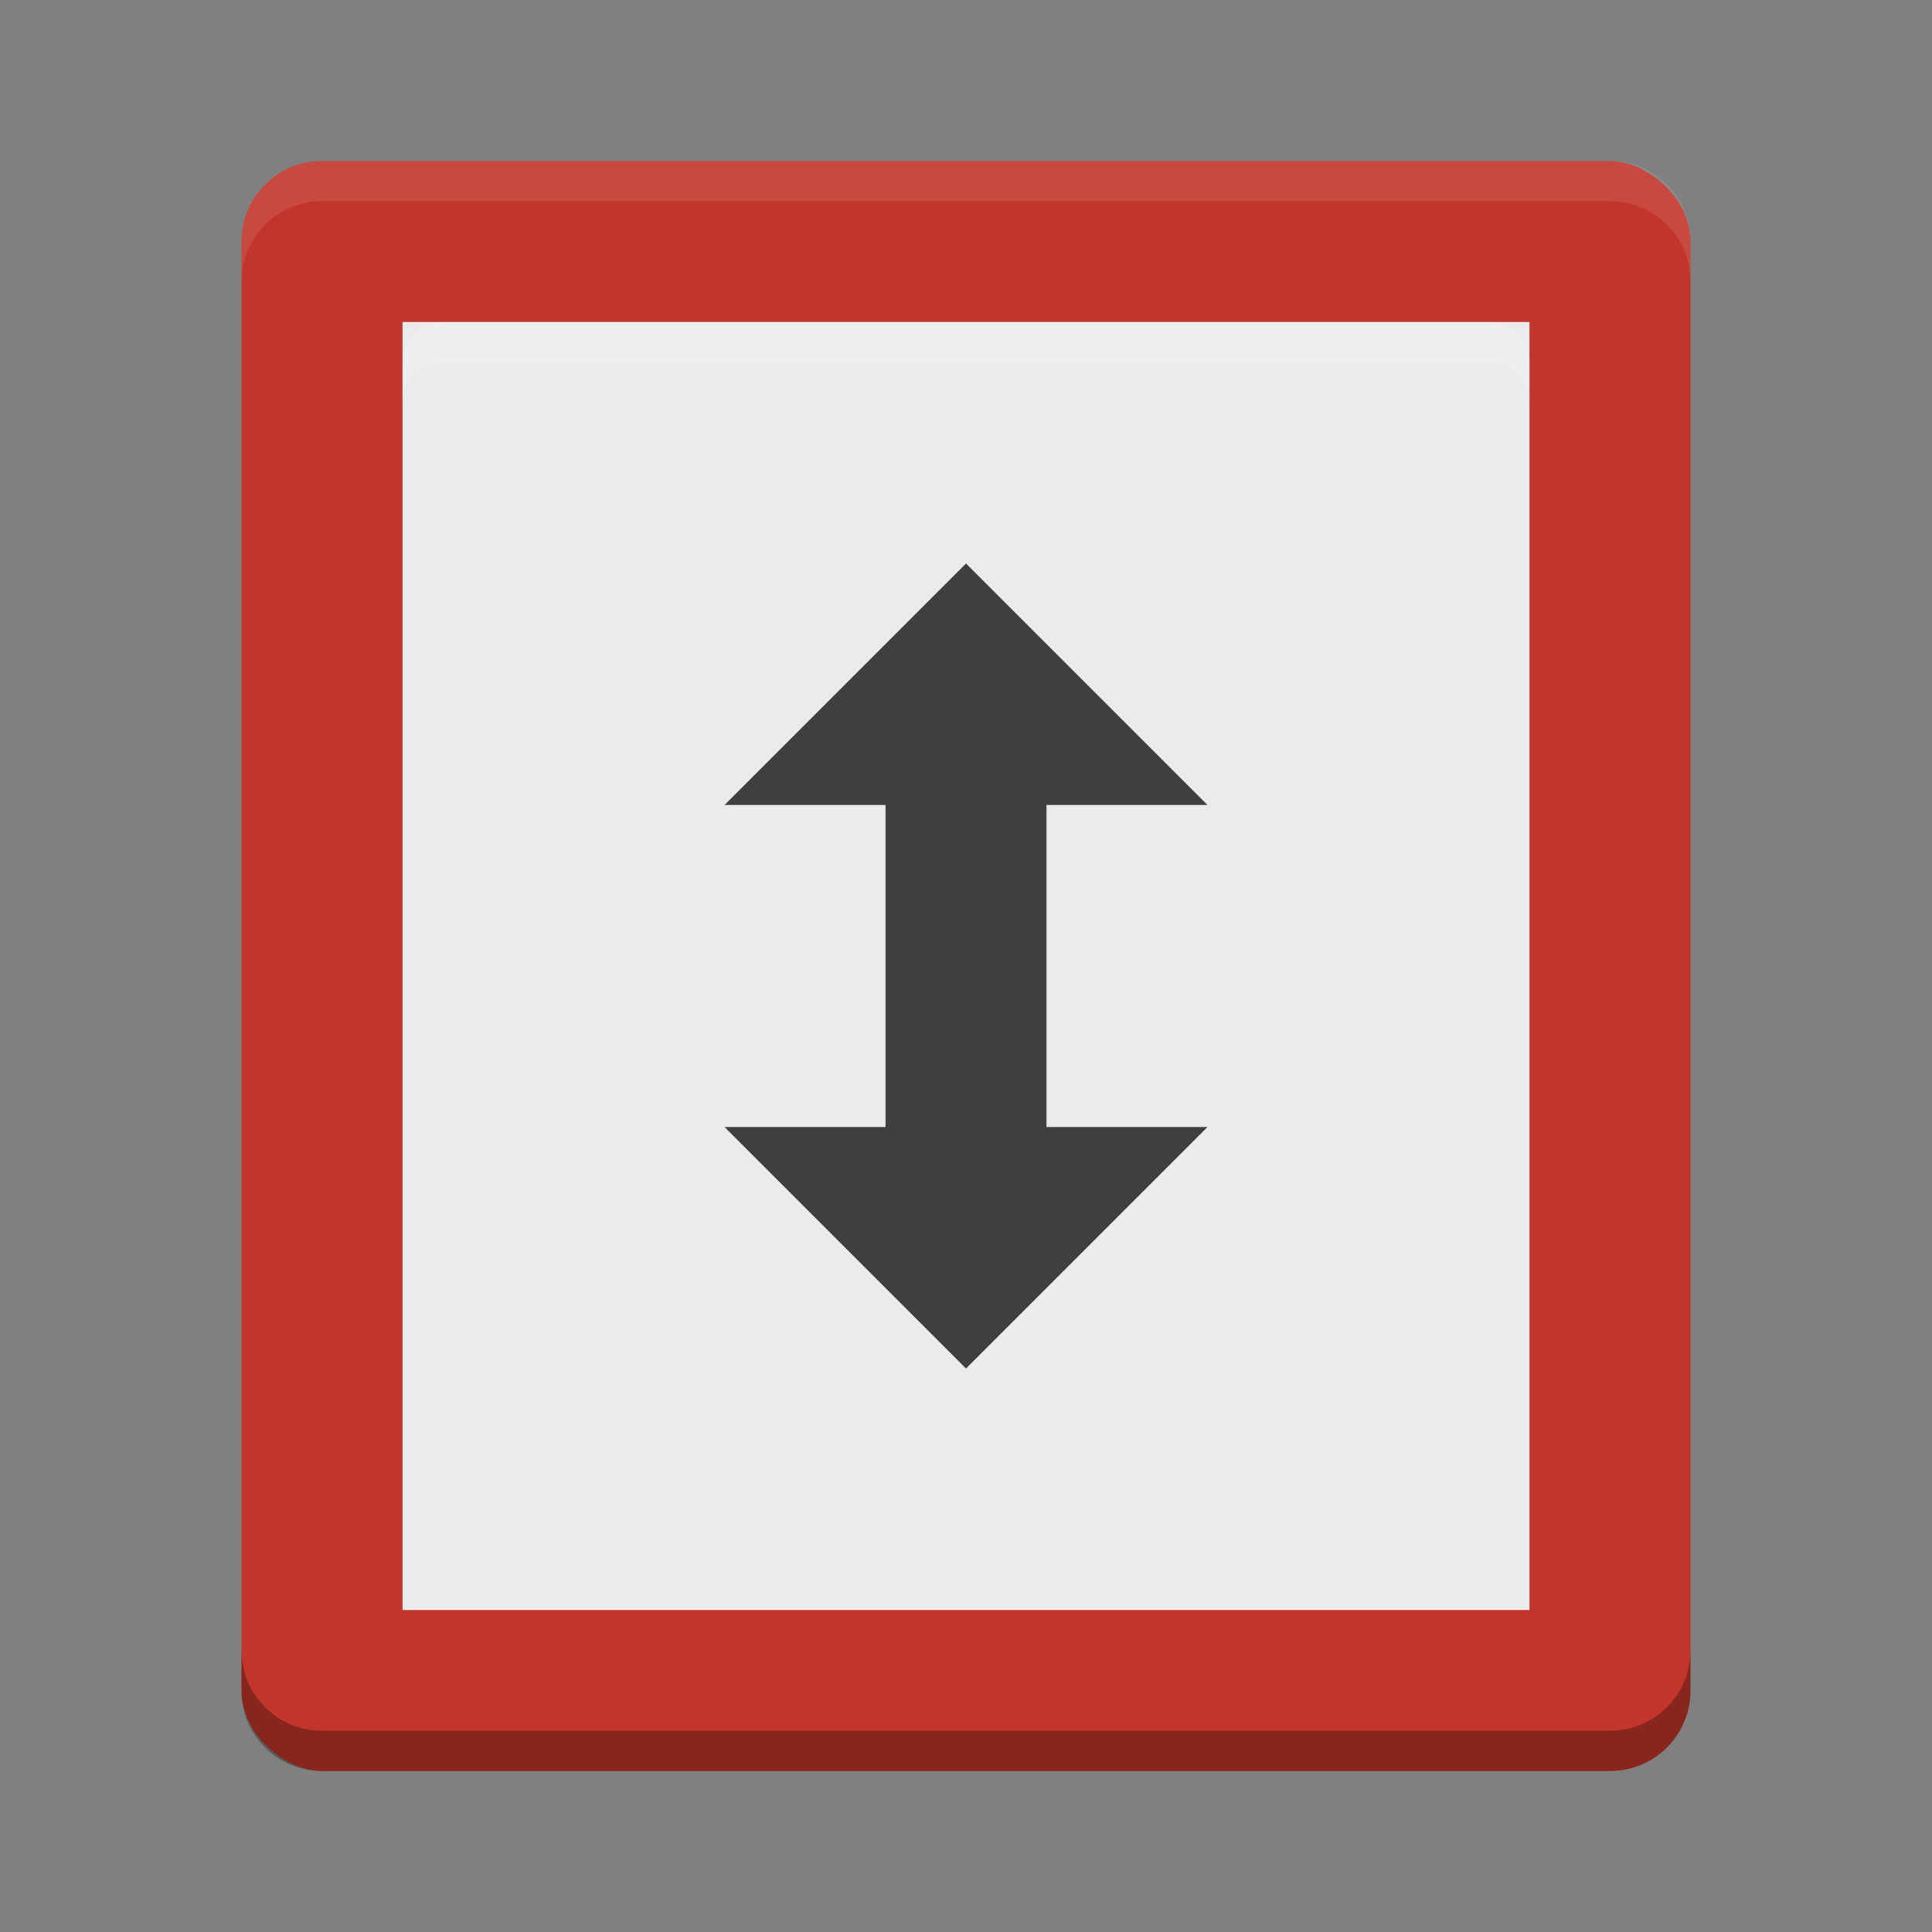 <?xml version="1.0" encoding="UTF-8" standalone="no"?>
<!-- Created with Inkscape (http://www.inkscape.org/) -->

<svg
   xmlns:dc="http://purl.org/dc/elements/1.1/"
   xmlns:cc="http://creativecommons.org/ns#"
   xmlns:rdf="http://www.w3.org/1999/02/22-rdf-syntax-ns#"
   xmlns:svg="http://www.w3.org/2000/svg"
   xmlns="http://www.w3.org/2000/svg"
   xmlns:sodipodi="http://sodipodi.sourceforge.net/DTD/sodipodi-0.dtd"
   xmlns:inkscape="http://www.inkscape.org/namespaces/inkscape"
   id="svg2817"
   height="24"
   width="24"
   version="1.0"
   inkscape:version="0.91 r13725"
   sodipodi:docname="transmission.svg">
  <rect width="100%" height="100%" fill="#808080" stroke="none"/>
  <defs
     id="defs14" />
  <sodipodi:namedview
     pagecolor="#ffffff"
     bordercolor="#666666"
     borderopacity="1"
     objecttolerance="10"
     gridtolerance="10"
     guidetolerance="10"
     inkscape:pageopacity="0"
     inkscape:pageshadow="2"
     inkscape:window-width="1600"
     inkscape:window-height="845"
     id="namedview12"
     showgrid="false"
     inkscape:zoom="17.31"
     inkscape:cx="-4.5254237"
     inkscape:cy="9.9619678"
     inkscape:window-x="0"
     inkscape:window-y="32"
     inkscape:window-maximized="1"
     inkscape:current-layer="svg2817" />
  <rect
     style="fill:#c2352a"
     x="-22"
     y="-21"
     width="20"
     height="18"
     ry="1"
     rx="1"
     transform="matrix(0,-1,-1,0,0,0)"
     id="rect4203" />
  <path
     style="opacity:0.1;fill:#ffffff"
     inkscape:connector-curvature="0"
     d="M 4,2 C 3.446,2 3,2.446 3,3 l 0,0.5 c 0,-0.554 0.446,-1 1,-1 l 16,0 c 0.554,0 1,0.446 1,1 L 21,3 C 21,2.446 20.554,2 20,2 Z"
     id="rect4592" />
  <rect
     style="fill:#ebebeb"
     x="5"
     y="4"
     width="14"
     height="16"
     ry="0.516"
     rx="0"
     id="rect4406" />
  <path
     style="fill:#3f3f3f;fill-rule:evenodd"
     inkscape:connector-curvature="0"
     d="m 12,17 -3,-3 2,0 0,-4 -2,0 3,-3 3,3 -2,0 0,4 2,0 z"
     id="path4384"
     sodipodi:nodetypes="ccccccccccc" />
  <path
     style="opacity:0.3"
     inkscape:connector-curvature="0"
     d="M 3,20.5 3,21 c 0,0.554 0.446,1 1,1 l 16,0 c 0.554,0 1,-0.446 1,-1 l 0,-0.5 c 0,0.554 -0.446,1 -1,1 l -16,0 c -0.554,0 -1,-0.446 -1,-1 z"
     id="rect4415" />
  <path
     style="opacity:0.2;fill:#ffffff"
     inkscape:connector-curvature="0"
     d="M 5,5 5,4.5 C 5,4.223 5.223,4 5.5,4 l 13,0 C 18.777,4 19,4.223 19,4.5 L 19,5 C 19,4.723 18.777,4.5 18.5,4.5 l -13,0 C 5.223,4.5 5,4.723 5,5 Z"
     id="path4429" />
</svg>
